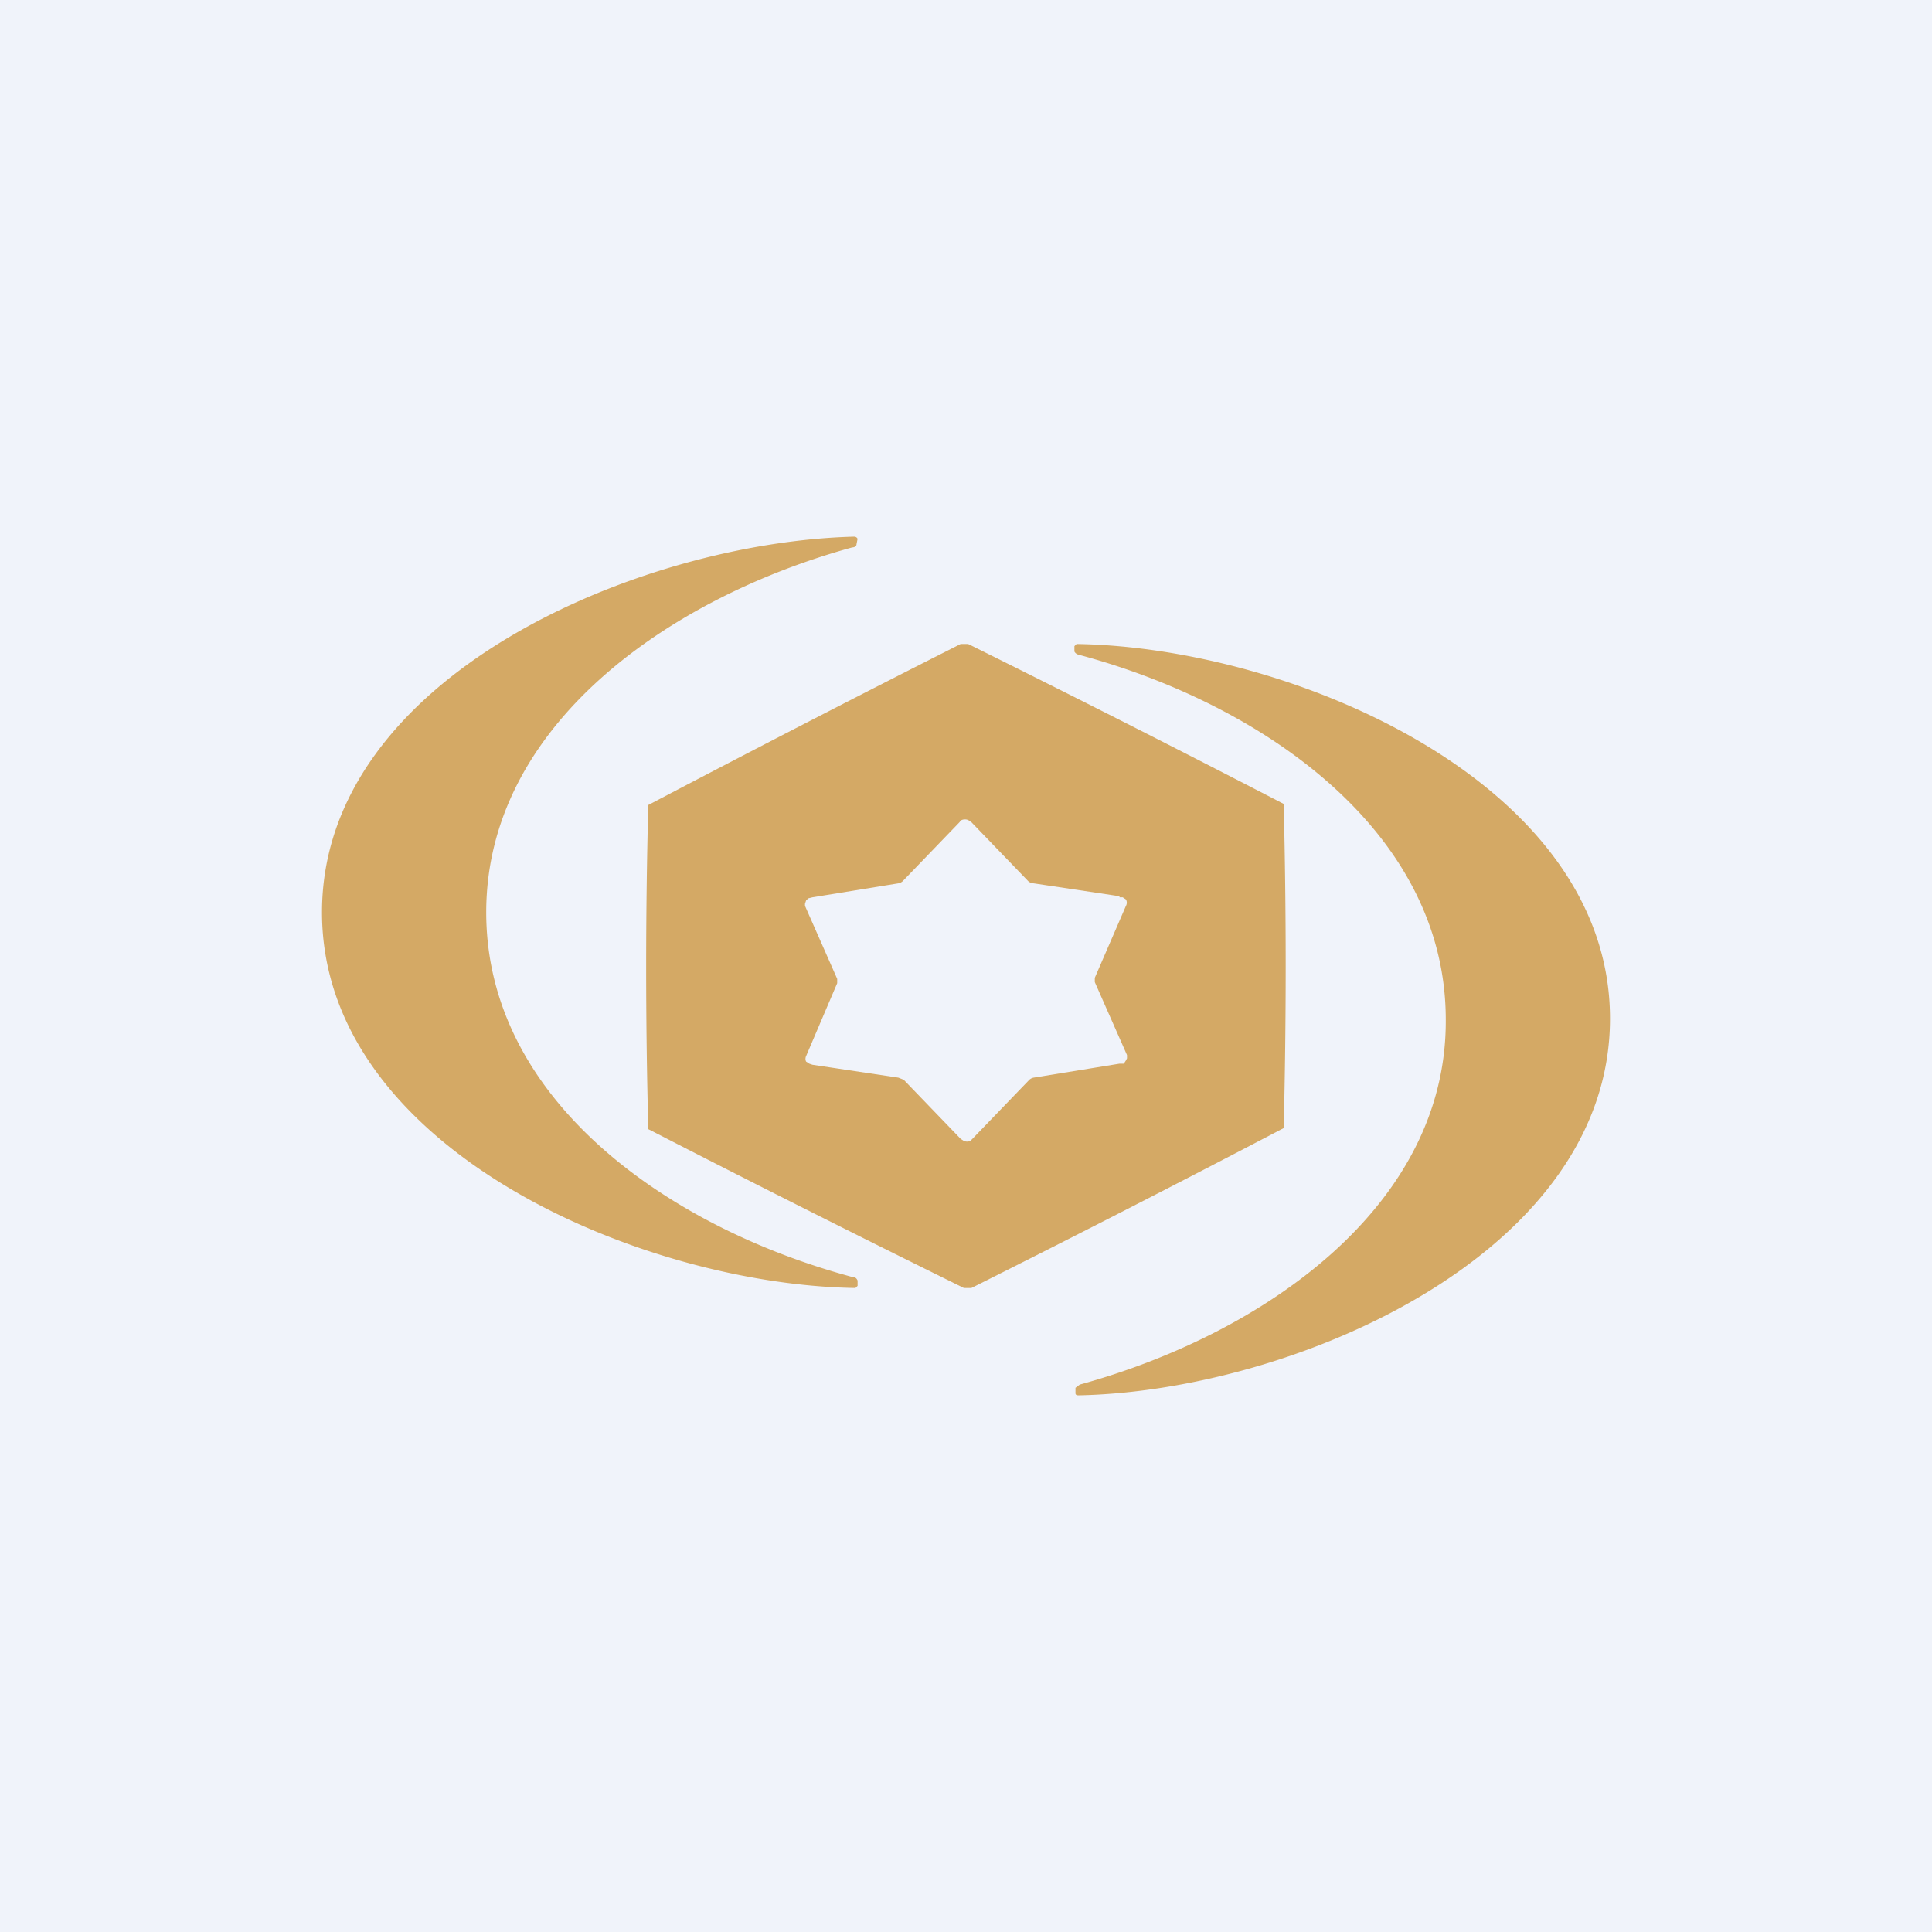 <!-- by TradingView --><svg width="18" height="18" viewBox="0 0 18 18" xmlns="http://www.w3.org/2000/svg"><path fill="#F0F3FA" d="M0 0h18v18H0z"/><path d="M4.53 8.5c0 1.75 1.7 2.94 3.42 3.4.02 0 .03.01.04.03v.05l-.02.02C5.97 11.97 3 10.7 3 8.5S5.96 5.05 7.96 5c0 0 .02 0 .03.02l-.01.05c0 .02-.02.03-.04.03-1.71.47-3.41 1.66-3.41 3.4ZM15 9.49c0 2.2-2.96 3.47-4.95 3.51-.01 0-.03 0-.03-.02v-.05l.04-.03c1.71-.47 3.42-1.66 3.41-3.4 0-1.75-1.7-2.94-3.42-3.4a.06.06 0 0 1-.04-.03v-.05l.02-.02c2 .03 4.97 1.29 4.97 3.49Z" fill="#D4A965"/><path fill-rule="evenodd" d="M9.02 6h-.07A207.4 207.4 0 0 0 6.04 7.5a57.6 57.6 0 0 0 0 3.02A192.37 192.37 0 0 0 8.98 12h.07a179.9 179.9 0 0 0 2.91-1.49 61.79 61.79 0 0 0 0-3.02A191.61 191.61 0 0 0 9.02 6Zm1.41 2.35-.8-.12a.08.08 0 0 1-.05-.02l-.53-.55-.03-.02a.08.08 0 0 0-.06 0 .07.07 0 0 0-.02.02l-.53.55a.08.08 0 0 1-.04.02l-.8.13-.04.01-.02.02-.01.03v.02l.3.68v.04l-.29.68a.06.06 0 0 0 0 .05l.03.02.03.01.8.12.05.02.53.55.03.02a.08.08 0 0 0 .06 0l.02-.02.53-.55a.08.08 0 0 1 .04-.02l.8-.13h.04l.02-.03.01-.02v-.03l-.3-.68v-.04l.29-.67a.06.06 0 0 0 0-.06l-.03-.02h-.03Z" fill="#D4A965"/></svg>